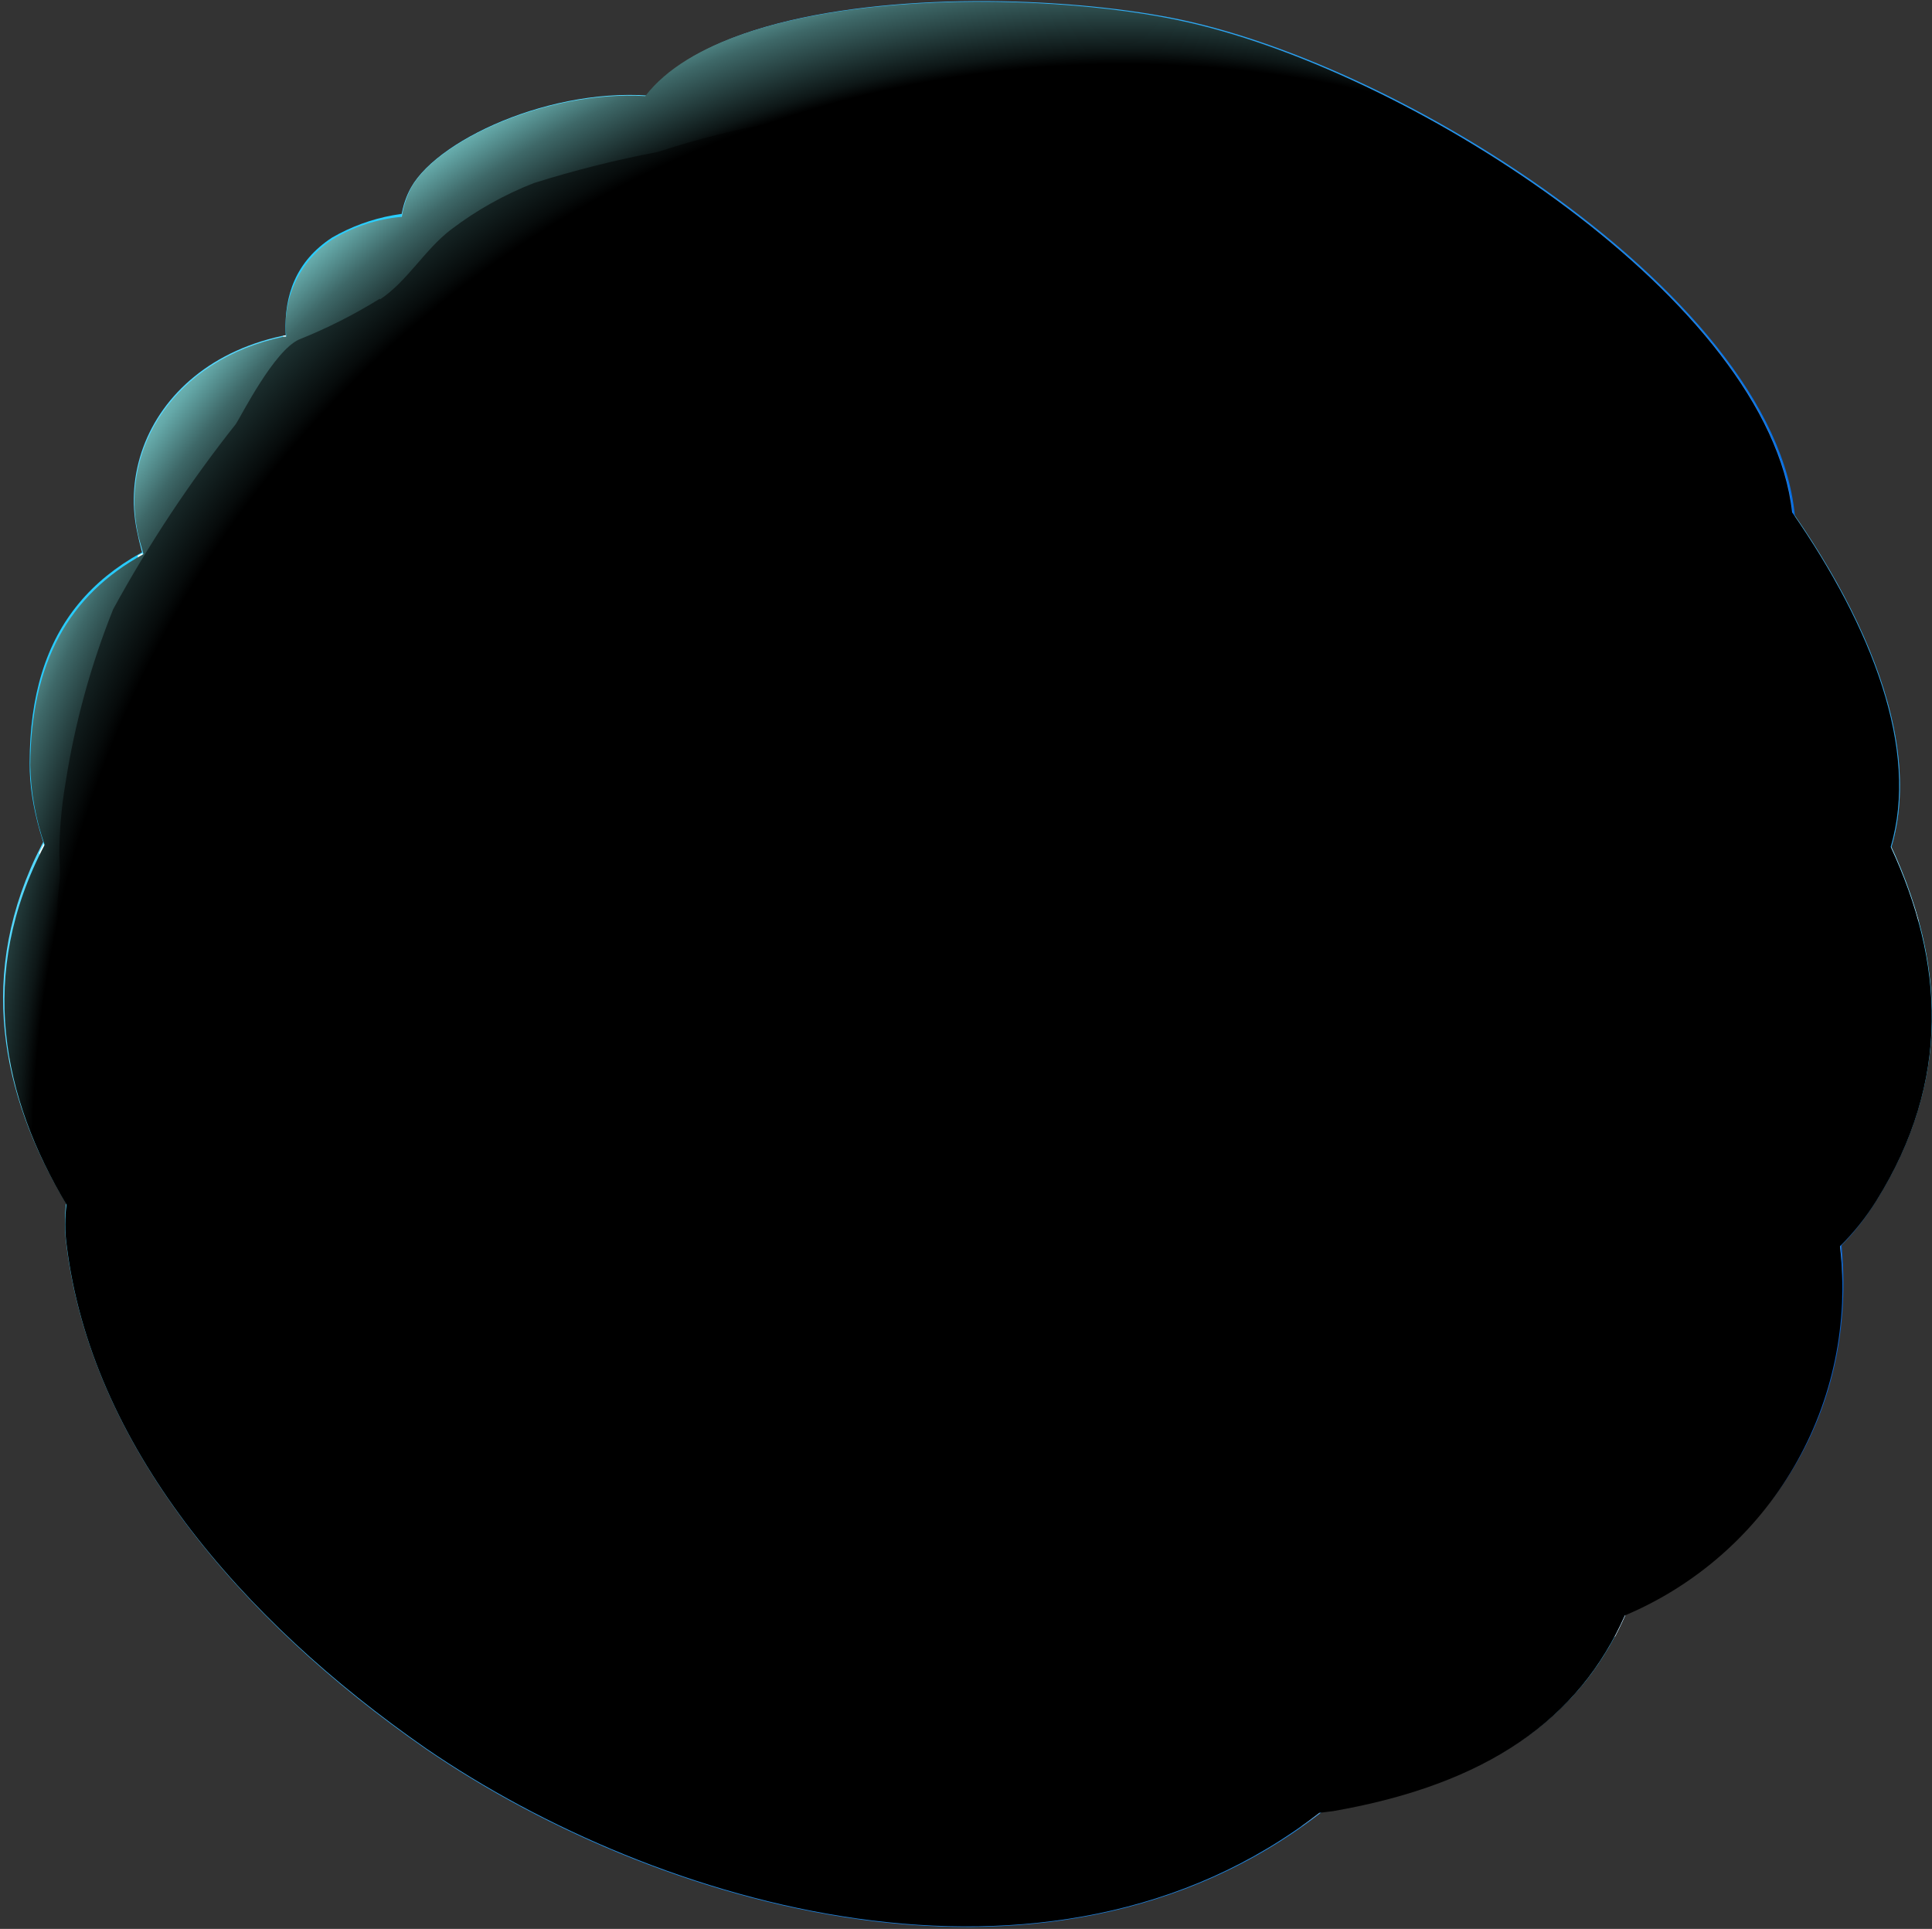 <svg width="601" height="600" viewBox="0 0 601 600" fill="none" xmlns="http://www.w3.org/2000/svg">
    <rect x="0" y="0" width="601" height="600" fill="#333333" stroke="none"/>
    <g clip-path="url(#clip0_211_84572)">
        <path fill-rule="evenodd" clip-rule="evenodd" d="M24.192 360.568L420.204 556.109C335.607 632.103 206.829 595.092 132.538 544.1C74.019 503.505 28.046 448.57 20.608 386.735C19.467 377.849 20.703 368.819 24.192 360.568V360.568Z" fill="url(#paint0_radial_211_84572)"/>
        <path style="mix-blend-mode:multiply" fill-rule="evenodd" clip-rule="evenodd" d="M20.786 372.397C25.661 395.661 36.465 417.27 52.151 435.128C83.25 469.552 117.883 500.61 155.478 527.79C203.422 561.934 252.263 583.979 311.499 584.876C343.583 586.099 375.546 580.287 405.147 567.848C410.38 564.219 415.406 560.299 420.202 556.109L24.191 360.568C22.709 364.402 21.569 368.361 20.786 372.397V372.397Z" fill="url(#paint1_radial_211_84572)"/>
        <path fill-rule="evenodd" clip-rule="evenodd" d="M15.319 259.303L506.591 500.011C492.701 533.706 463.755 554.587 414.825 562.742C391.326 566.405 367.499 567.517 343.76 566.058C298.821 564.27 254.787 552.872 214.624 532.631C159.062 506.642 141.318 488.719 95.704 453.5C41.935 412.008 -29.758 339.061 15.05 258.945L15.319 259.303Z" fill="url(#paint2_radial_211_84572)"/>
        <path style="mix-blend-mode:multiply" fill-rule="evenodd" clip-rule="evenodd" d="M12.183 265.218C32.031 337.08 75.145 400.332 134.777 445.077C166.77 468.108 204.767 480.923 240.075 498.846C263.913 510.675 287.482 523.401 312.216 532.99C388.658 562.742 438.753 548.135 502.47 508.973C503.904 506.195 505.337 503.237 506.592 500.011L15.319 259.304C14.244 261.275 13.169 263.247 12.183 265.218V265.218Z" fill="url(#paint3_radial_211_84572)"/>
        <path fill-rule="evenodd" clip-rule="evenodd" d="M70.882 161.801L572.729 385.84C578.554 440.774 548.712 488.091 492.075 507.269C443.952 523.579 377.547 526.178 329.692 508.613C259.433 483.342 183.529 451.349 126.623 403.763C86.027 369.978 8.779 291.833 9.227 237.347C9.227 195.317 29.57 172.017 70.882 161.801Z" fill="url(#paint4_radial_211_84572)"/>
        <path style="mix-blend-mode:multiply" fill-rule="evenodd" clip-rule="evenodd" d="M93.284 265.576C97.368 270.552 100.941 275.926 103.948 281.617C144.186 353.31 169.995 394.264 222.241 426.974C283.269 465.061 310.333 465.957 389.732 453.321C399.677 451.339 409.88 451.006 419.933 452.335C503.634 466.405 552.564 476.442 573.086 403.226C573.201 397.571 572.962 391.914 572.369 386.288L70.522 162.25C60.84 164.455 51.518 168.014 42.831 172.824C48.924 216.377 85.936 257.6 92.926 265.666L93.284 265.576Z" fill="url(#paint5_radial_211_84572)"/>
        <path fill-rule="evenodd" clip-rule="evenodd" d="M105.295 214.765L577.031 242.456C602.93 284.396 611.712 328.397 583.752 373.295C568.338 398.029 535.629 415.235 506.862 421.687C456.14 433.068 429.613 421.15 381.4 417.475C322.254 412.905 316.16 423.121 254.863 395.43C211.22 375.625 169.37 347.217 142.037 308.324C122.942 280.172 110.36 248.12 105.205 214.496L105.295 214.765Z" fill="url(#paint6_radial_211_84572)"/>
        <path style="mix-blend-mode:multiply" fill-rule="evenodd" clip-rule="evenodd" d="M114.615 252.583C168.384 314.149 262.749 361.197 336.592 371.144C386.419 377.865 393.229 368.994 436.783 358.688C449.216 355.27 461.934 352.991 474.78 351.877C541.902 348.561 600.869 355.372 596.746 286.099C592.223 270.795 585.588 256.196 577.031 242.725L105.295 214.765C107.456 227.552 110.45 240.185 114.256 252.583H114.615Z" fill="url(#paint7_radial_211_84572)"/>
        <path fill-rule="evenodd" clip-rule="evenodd" d="M131.461 105.523C67.834 91.632 35.572 130.436 42.562 164.938C56.99 237.168 148.129 279.825 209.068 302.677C251.184 317.926 295.106 327.626 339.727 331.533C375.385 335.567 411.475 330.062 444.309 315.582L131.461 105.523Z" fill="url(#paint8_radial_211_84572)"/>
        <path style="mix-blend-mode:multiply" fill-rule="evenodd" clip-rule="evenodd" d="M88.088 104.446C84.951 164.847 111.925 215.39 167.935 250.34C202.347 271.759 284.435 296.044 324.045 302.497C357.939 307.689 392.399 308.021 426.386 303.482L131.461 105.522C117.246 102.067 102.456 101.701 88.088 104.446V104.446Z" fill="url(#paint9_radial_211_84572)"/>
        <path fill-rule="evenodd" clip-rule="evenodd" d="M142.573 66.898L332.737 267.816C277.857 262.267 224.475 246.62 175.283 221.664C150.459 207.863 127.339 192.629 111.297 167.895C105.294 158.075 100.481 147.576 96.959 136.619C89.79 116.635 80.38 88.854 103.322 73.888C115.136 67.082 128.943 64.58 142.394 66.808L142.573 66.898Z" fill="url(#paint10_radial_211_84572)"/>
        <path style="mix-blend-mode:multiply" fill-rule="evenodd" clip-rule="evenodd" d="M127.876 66.451C119.721 89.572 127.876 117.442 142.214 143.52C167.396 189.135 188.098 205.265 229.859 233.136C237.588 238.804 244.759 245.196 251.277 252.224C277.806 260.271 305.111 265.498 332.737 267.817L142.573 66.899C137.688 66.369 132.761 66.369 127.876 66.899V66.451Z" fill="url(#paint11_radial_211_84572)"/>
        <path fill-rule="evenodd" clip-rule="evenodd" d="M207.904 30.425L440.905 56.145C508.654 84.642 623.721 210.194 582.229 277.226C564.305 305.993 534.105 308.861 503.367 311.997C489.656 313.341 475.765 313.7 462.054 314.865C452.425 316.956 442.604 318.037 432.75 318.091C417.349 316.237 402.274 312.287 387.942 306.351C346.629 289.683 330.857 275.882 297.341 250.879C281.837 239.229 266.334 227.759 250.382 216.736C227.441 200.784 204.32 190.747 183.529 170.046C173.204 159.686 163.593 148.638 154.762 136.978C140.693 118.159 115.242 80.879 127.878 58.295C136.839 42.434 175.464 25.407 207.904 30.425V30.425Z" fill="url(#paint12_radial_211_84572)"/>
        <path style="mix-blend-mode:multiply" fill-rule="evenodd" clip-rule="evenodd" d="M201.094 29.708C176.897 46.735 186.576 77.383 202.617 102.117C237.567 155.886 299.85 215.122 358.638 242.545C382.027 253.388 402.908 246.757 423.968 246.936C448.074 246.936 478.543 254.912 503.905 258.586C541.274 264.052 563.857 254.284 572.55 233.852C578.542 217.385 578.383 199.309 572.102 182.95C542.17 128.106 482.487 73.709 440.726 56.144L207.725 30.424C205.485 30.424 203.244 29.887 200.914 29.708H201.094Z" fill="url(#paint13_radial_211_84572)"/>
        <path fill-rule="evenodd" clip-rule="evenodd" d="M458.737 214.048C473.523 213.062 488.579 215.661 503.545 213.6C535.896 209.029 553.012 196.394 557.314 178.471C572.728 108.122 448.79 24.959 370.645 6.857C309.437 -7.392 153.686 -4.345 204.766 79.625C233.981 127.659 284.793 161.175 331.752 190.927C381.399 222.293 406.043 217.812 459.454 214.048H458.737Z" fill="url(#paint14_radial_211_84572)"/>
        <path style="mix-blend-mode:multiply" opacity="0.5" fill-rule="evenodd" clip-rule="evenodd" d="M508.563 136.351C518.779 157.769 543.782 181.158 526.486 208.043C533.7 206.234 540.305 202.544 545.626 197.348C550.948 192.153 554.795 185.638 556.776 178.47C558.103 172.227 558.405 165.811 557.672 159.471C550.503 93.873 441.172 23.345 370.107 7.125C341.294 1.2 311.802 -0.73 282.463 1.389C320.46 1.389 366.612 6.318 394.393 26.661C402.637 32.755 409.627 40.551 418.23 46.197C424.056 49.961 429.164 53.008 433.824 55.607C458.826 69.677 470.476 71.558 494.045 105.881C499.731 115.732 504.645 126.009 508.742 136.619L508.563 136.351Z" fill="url(#paint15_radial_211_84572)"/>
        <path style="mix-blend-mode:multiply" opacity="0.5" fill-rule="evenodd" clip-rule="evenodd" d="M556.776 178.469C554.82 185.567 551.033 192.026 545.796 197.2C540.559 202.375 534.055 206.083 526.934 207.953C551.757 206.519 551.847 223.277 550.682 241.111L550.144 248.459C548.842 256.39 547.046 264.231 544.767 271.938C544.637 279.017 543.674 286.055 541.9 292.908C539.237 299.791 534.22 305.507 527.74 309.039C549.427 305.455 569.143 298.285 582.227 277.226C584.886 272.886 586.965 268.216 588.41 263.335C597.372 233.224 582.495 195.138 557.672 159.471C558.405 165.81 558.102 172.227 556.776 178.469V178.469Z" fill="url(#paint16_radial_211_84572)"/>
        <path style="mix-blend-mode:multiply" opacity="0.5" fill-rule="evenodd" clip-rule="evenodd" d="M582.049 277.226C568.965 298.286 549.25 305.455 527.563 309.04C546.203 320.331 541.722 349.636 535.808 367.021C535.808 367.828 535.27 368.724 534.912 369.53C529.92 383.45 521.591 395.932 510.655 405.885C499.718 415.837 486.507 422.955 472.181 426.616C483.949 426.143 495.649 424.583 507.131 421.956C531.744 416.658 554.451 404.762 572.819 387.543C576.93 383.29 580.566 378.603 583.662 373.563C607.052 336.014 604.722 299.003 588.143 263.336C586.698 268.216 584.619 272.886 581.96 277.226H582.049Z" fill="url(#paint17_radial_211_84572)"/>
        <path style="mix-blend-mode:multiply" opacity="0.5" fill-rule="evenodd" clip-rule="evenodd" d="M572.549 387.544C554.15 404.665 531.446 416.467 506.861 421.687C495.38 424.315 483.68 425.875 471.911 426.347C493.777 436.474 469.939 453.859 467.609 466.226C464.921 479.937 466.355 486.3 457.124 494.097C440.725 507.898 406.671 517.486 373.065 518.92C413.069 523.656 453.623 519.744 491.985 507.45C496.734 505.836 500.946 503.955 505.606 501.983C527.664 492.667 546.108 476.455 558.177 455.775C570.245 435.095 575.288 411.062 572.549 387.275V387.544Z" fill="url(#paint18_radial_211_84572)"/>
        <path style="mix-blend-mode:multiply" opacity="0.5" fill-rule="evenodd" clip-rule="evenodd" d="M491.985 507.717C453.623 520.011 413.069 523.923 373.065 519.188C380.413 524.117 387.583 535.319 377.814 541.592C368.046 547.865 365.716 554.048 354.156 556.647C324.518 560.12 294.519 558.91 265.257 553.062C290.7 561.046 317.109 565.538 343.761 566.415C366.017 567.709 388.346 566.839 410.435 563.816L414.826 563.099C462.68 554.765 491.357 534.602 505.606 502.25C501.215 504.222 496.645 506.104 491.985 507.717V507.717Z" fill="url(#paint19_radial_211_84572)"/>
        <path style="mix-blend-mode:multiply" opacity="0.5" fill-rule="evenodd" clip-rule="evenodd" d="M410.436 563.817C388.347 566.839 366.018 567.709 343.762 566.416C317.11 565.539 290.701 561.047 265.258 553.063C283.988 564.265 275.027 577.976 253.788 575.557C198.405 569.283 99.022 520.891 56.096 471.603C77.387 499.608 103.226 523.842 132.538 543.295C204.23 592.315 326.018 628.519 410.346 563.458L410.436 563.817Z" fill="url(#paint20_radial_211_84572)"/>
        <path style="mix-blend-mode:screen" opacity="0.4" fill-rule="evenodd" clip-rule="evenodd" d="M204.05 79.624C233.264 127.658 284.076 161.174 331.035 190.926C352.572 206.301 378.087 215.138 404.52 216.377C408.046 216.545 411.513 215.43 414.281 213.239C417.049 211.048 418.929 207.929 419.575 204.458C422.001 193.116 422.001 181.388 419.575 170.046C414.405 157.864 410.151 145.312 406.85 132.497C405.237 125.059 407.835 116.993 405.864 109.555C403.397 99.152 399.119 89.263 393.228 80.341C381.823 65.27 367.552 52.603 351.234 43.068C334.916 33.532 316.874 27.317 298.146 24.779C281.746 23.524 265.347 26.571 248.857 26.661C232.368 26.751 231.472 23.524 213.011 29.17C209.415 30.182 206.091 31.988 203.284 34.454C200.477 36.919 198.258 39.983 196.791 43.419C194.401 48.253 193.798 53.776 195.088 59.012C196.942 66.322 199.969 73.282 204.05 79.624V79.624ZM412.675 127.478C412.138 135.278 414.499 143 419.306 149.165C420.038 149.999 420.953 150.651 421.979 151.071C423.005 151.491 424.115 151.667 425.221 151.585C425.956 151.36 426.602 150.911 427.068 150.3C427.534 149.689 427.797 148.948 427.82 148.18C428.716 141.308 428.716 134.35 427.82 127.478C427.546 126.286 427.032 125.161 426.307 124.175C425.583 123.188 424.664 122.361 423.608 121.743C422.559 121.125 421.369 120.788 420.152 120.764C418.935 120.741 417.732 121.031 416.66 121.608C415.588 122.184 414.683 123.027 414.032 124.056C413.381 125.084 413.006 126.263 412.944 127.478H412.675Z" fill="url(#paint21_radial_211_84572)"/>
        <path style="mix-blend-mode:screen" opacity="0.4" fill-rule="evenodd" clip-rule="evenodd" d="M111.476 168.074C115.87 174.93 120.944 181.325 126.621 187.162C139.449 199.572 153.923 210.156 169.637 218.617L175.103 221.664C190.063 229.79 205.646 236.712 221.704 242.366C208.261 234.3 200.465 226.235 191.682 220.141C185.589 216.018 178.509 213.42 172.774 208.939L169.727 206.609C155.747 195.049 155.926 190.299 146.427 175.333C142.499 170.726 138.905 165.844 135.673 160.726C128.055 142.803 126.173 124.879 116.405 105.343C116.071 104.627 115.681 103.938 115.24 103.282C114.205 101.765 112.861 100.482 111.297 99.518C110.138 98.704 108.825 98.134 107.439 97.841C106.053 97.549 104.621 97.54 103.232 97.816C100.948 98.563 98.865 99.819 97.138 101.49C94.646 103.672 92.808 106.502 91.827 109.666C90.846 112.83 90.761 116.204 91.582 119.413C93.195 125.507 95.256 131.421 97.138 136.709C100.66 147.666 105.473 158.165 111.476 167.985V168.074Z" fill="url(#paint22_radial_211_84572)"/>
        <path style="mix-blend-mode:screen" opacity="0.4" fill-rule="evenodd" clip-rule="evenodd" d="M155.03 136.977C163.861 148.638 173.471 159.686 183.797 170.046C204.588 190.747 227.708 200.784 250.65 216.735L261.045 223.994C273.412 232.956 285.511 241.917 297.609 250.879L318.399 266.472C327.361 272.924 334.889 278.57 343.402 283.947C354.135 290.762 365.369 296.754 377.008 301.87C374.846 300.197 372.782 298.402 370.825 296.493C354.246 280.093 344.478 256.345 312.485 227.31C304.813 220.454 296.797 213.994 288.468 207.953C281.647 203.609 274.449 199.89 266.96 196.841L264.092 195.407C261.852 194.242 259.701 193.077 257.73 191.822C248.928 186.657 240.645 180.655 232.996 173.899C224.565 165.233 217.305 155.502 211.398 144.953C208.262 139.935 205.573 135.454 203.333 131.242C189.891 106.15 189.801 92.797 177.972 66.45C176.045 62.374 172.653 59.175 168.473 57.488C160.407 53.993 147.503 59.37 138.899 66.45L137.914 67.257C133.61 70.796 130.587 75.649 129.308 81.073C128.029 86.496 128.565 92.189 130.834 97.278C132.537 101.221 134.508 105.074 136.569 108.838C142.085 118.642 148.284 128.045 155.12 136.977H155.03ZM367.509 270.146C366.523 269.34 364.372 269.25 364.193 272.207C364.875 276.816 366.48 281.24 368.913 285.213C371.346 289.186 374.557 292.626 378.352 295.328C382.559 298.18 387.325 300.104 392.332 300.974C399.143 302.497 412.227 298.375 406.492 292.012C399.731 288.389 392.532 285.648 385.073 283.857C378.027 280.891 371.857 276.171 367.15 270.146H367.509Z" fill="url(#paint23_radial_211_84572)"/>
        <path style="mix-blend-mode:screen" opacity="0.4" fill-rule="evenodd" clip-rule="evenodd" d="M50.898 170.762V171.658C49.768 175.309 49.384 179.15 49.769 182.953C50.154 186.756 51.3 190.442 53.139 193.793C82.264 248.907 156.913 283.409 209.339 302.855C244.102 315.563 280.169 324.369 316.877 329.112C291.785 321.674 285.512 314.774 252.623 302.945C243.169 299.882 233.894 296.292 224.842 292.191C214.536 287.083 213.999 276.418 193.297 271.848C165.965 265.933 162.649 253.387 135.585 236.002C126.792 231.108 118.532 225.312 110.941 218.706C93.018 200.066 89.343 170.314 78.231 151.136C77.415 150.047 76.361 149.158 75.15 148.537C73.939 147.916 72.602 147.579 71.241 147.551C61.473 147.014 53.318 162.965 50.719 170.672L50.898 170.762Z" fill="url(#paint24_radial_211_84572)"/>
        <path style="mix-blend-mode:screen" opacity="0.4" fill-rule="evenodd" clip-rule="evenodd" d="M25.177 264.142C25.766 279.835 30 295.176 37.544 308.95C63.148 344.16 93.075 376.014 126.622 403.763L127.787 404.659C119.9 394.084 121.782 387.453 112.731 377.774C108.686 372.265 105.4 366.237 102.963 359.851C95.883 344.169 96.242 329.113 91.223 313.341C88.638 305.914 85.492 298.694 81.814 291.743C80.47 288.965 79.125 286.098 77.871 282.782C71.867 268.264 68.282 252.85 62.278 237.974C55.467 221.754 31.808 218.976 27.865 238.96C26.183 247.004 25.371 255.207 25.446 263.425L25.177 264.142ZM122.768 337.806C121.521 336.801 120.086 336.054 118.548 335.608C117.01 335.161 115.398 335.025 113.807 335.207C108.071 337.358 107.623 352.592 112.821 362.092C114.808 366.074 117.566 369.621 120.935 372.529C124.304 375.436 128.217 377.646 132.447 379.029C134.508 379.477 135.852 377.505 135.762 375.444C135.673 373.383 130.654 363.257 129.131 354.922C128.774 348.753 126.728 342.801 123.216 337.716L122.768 337.806Z" fill="url(#paint25_radial_211_84572)"/>
        <path style="mix-blend-mode:screen" opacity="0.4" fill-rule="evenodd" clip-rule="evenodd" d="M142.126 308.591C147.388 316.094 153.167 323.221 159.421 329.92C186.656 357.882 219.113 380.23 254.952 395.698L260.239 398.028C252.263 389.066 248.051 379.029 240.882 369.799C238.051 366.174 234.802 362.895 231.204 360.03C224.303 354.654 215.252 352.413 208.262 347.126C205.215 344.796 204.408 340.494 201.72 338.164C180.75 317.642 149.116 309.219 128.863 287.263C132.835 294.756 137.265 301.999 142.126 308.95V308.591Z" fill="url(#paint26_radial_211_84572)"/>
        <path style="mix-blend-mode:screen" opacity="0.4" fill-rule="evenodd" clip-rule="evenodd" d="M2.773 329.293C6.016 345.182 12.087 360.359 20.696 374.101L22.13 376.521C38.309 401.068 58.167 422.981 81.007 441.492C72.41 430.034 64.909 417.792 58.603 404.929C50.448 390.59 35.124 355.282 30.733 344.618C27.148 335.656 3.848 304.649 2.952 328.487V328.935L2.773 329.293Z" fill="url(#paint27_radial_211_84572)"/>
        <path style="mix-blend-mode:screen" fill-rule="evenodd" clip-rule="evenodd" d="M588.142 263.426C597.104 233.225 582.317 195.139 557.493 159.382C550.235 93.873 440.993 23.346 369.928 7.036C324.493 -3.539 227.17 -4.525 200.734 29.888C169.906 28.095 136.031 43.778 127.876 58.475C126.443 61.288 125.474 64.314 125.009 67.437C117.4 68.094 110.042 70.485 103.501 74.427C98.513 77.63 94.519 82.163 91.969 87.515C89.42 92.867 88.417 98.825 89.073 104.717V104.717H88.266C53.854 111.976 37.633 139.756 42.742 165.207C43.19 167.627 43.996 169.957 44.623 172.376C21.234 185.191 9.673 206.251 9.405 237.975C9.569 246.435 11.082 254.815 13.885 262.799C-7.264 303.036 0.712 341.391 20.696 374.728C20.159 378.803 20.159 382.931 20.696 387.006C28.224 449.199 74.466 503.506 132.626 543.923C204.318 593.032 326.196 629.147 410.434 563.907L414.736 563.369C462.591 555.035 491.178 534.782 505.427 502.52C527.525 493.208 546.001 476.97 558.075 456.25C570.148 435.531 575.164 411.45 572.37 387.633C576.667 383.397 580.456 378.676 583.661 373.563C607.14 336.014 604.721 299.093 588.142 263.426Z" fill="url(#paint28_radial_211_84572)"/>
        <path style="mix-blend-mode:screen" opacity="0.5" fill-rule="evenodd" clip-rule="evenodd" d="M118.199 92.887C110.191 97.855 101.765 102.113 93.017 105.613C85.22 109.108 75.094 129.271 73.391 131.87C59.051 149.958 46.28 169.236 35.215 189.493C28.272 206.8 23.311 224.838 20.428 243.262C19.186 250.456 18.527 257.739 18.456 265.039C18.456 268.265 18.905 271.581 18.456 274.807C16.216 290.938 19.98 303.574 33.87 325.619C39.041 334.669 44.696 343.434 50.808 351.876C58.366 362.931 66.98 373.225 76.527 382.615C84.892 389.477 94.341 394.898 104.487 398.656C113.171 401.78 122.196 403.856 131.372 404.839C147.568 407.83 164.012 409.271 180.481 409.141C190.07 407.518 199.37 404.498 208.083 400.179C220.988 395.519 233.444 389.873 246.259 385.034C270.724 376.073 287.482 368.903 305.495 349.188C315.711 337.717 323.418 324.185 333.903 312.894C339.191 307.248 347.256 304.47 351.826 298.555C358.025 290.893 363.04 282.344 366.703 273.194C370.825 263.247 371.721 252.224 375.664 242.097C379.612 234.561 382.997 226.744 385.791 218.708C389.105 200.713 390.546 182.423 390.092 164.132C389.497 152.729 387.263 141.472 383.461 130.705C380.229 119.571 375.495 108.928 369.391 99.071C363.247 91.102 356.311 83.775 348.69 77.205C329.708 60.242 307.263 47.613 282.912 40.193C270.273 37.378 257.284 36.472 244.377 37.505C230.885 39.744 217.583 43.01 204.588 47.273C191.564 49.737 178.696 52.969 166.053 56.952C156.855 60.55 148.199 65.405 140.334 71.38C132.089 77.653 126.802 87.421 118.199 93.156V92.887ZM37.007 345.693C36.2 344.528 34.318 343.273 33.153 344.08C23.565 350.891 35.035 377.596 39.158 385.841C42.894 394.237 48.919 401.411 56.543 406.542C61.382 409.589 68.193 405.467 73.66 406.99C79.126 408.513 79.843 413.084 84.682 414.786C100.276 420.253 111.567 410.843 98.931 405.825C92.076 403.232 85.525 399.896 79.395 395.878C57.708 380.553 50.091 366.484 37.007 346.141V345.693ZM346.808 314.865C346.184 314.494 345.472 314.299 344.747 314.299C344.021 314.299 343.309 314.494 342.686 314.865C340.075 316.217 337.76 318.075 335.875 320.332C333.225 323.201 330.993 326.429 329.243 329.921C327.549 332.945 326.568 336.317 326.376 339.778C326.376 341.302 327.899 343.273 329.423 343.273C334.792 343.3 340.064 341.843 344.657 339.061C351.199 334.849 352.185 318.271 346.808 314.686V314.865Z" fill="url(#paint29_radial_211_84572)"/>
    </g>
    <defs>
        <radialGradient id="paint0_radial_211_84572" cx="0" cy="0" r="1" gradientUnits="userSpaceOnUse" gradientTransform="translate(301.373 497.321) scale(339.105)">
            <stop stop-color="#0052CC"/>
            <stop offset="0.23" stop-color="#1777DA"/>
            <stop offset="0.59" stop-color="#38ABEE"/>
            <stop offset="0.85" stop-color="#4CCCFA"/>
            <stop offset="1" stop-color="#54D8FF"/>
        </radialGradient>
        <radialGradient id="paint1_radial_211_84572" cx="0" cy="0" r="1" gradientUnits="userSpaceOnUse" gradientTransform="translate(280.312 382.703) scale(252.268 252.268)">
            <stop stop-color="#0369D1"/>
            <stop offset="1" stop-color="#F5FFFF"/>
        </radialGradient>
        <radialGradient id="paint2_radial_211_84572" cx="0" cy="0" r="1" gradientUnits="userSpaceOnUse" gradientTransform="translate(37311.4 50973.5) scale(27187.7 16546.9)">
            <stop stop-color="#0052CC"/>
            <stop offset="0.23" stop-color="#1777DA"/>
            <stop offset="0.59" stop-color="#38ABEE"/>
            <stop offset="0.85" stop-color="#4CCCFA"/>
            <stop offset="1" stop-color="#54D8FF"/>
        </radialGradient>
        <radialGradient id="paint3_radial_211_84572" cx="0" cy="0" r="1" gradientUnits="userSpaceOnUse" gradientTransform="translate(33409.5 41327.5) scale(19613.2 11484.4)">
            <stop stop-color="#0369D1"/>
            <stop offset="1" stop-color="#F5FFFF"/>
        </radialGradient>
        <radialGradient id="paint4_radial_211_84572" cx="0" cy="0" r="1" gradientUnits="userSpaceOnUse" gradientTransform="translate(454.706 394.264) scale(487.329)">
            <stop stop-color="#0033B5"/>
            <stop offset="0.31" stop-color="#0F6DD1"/>
            <stop offset="0.63" stop-color="#1DA1EA"/>
            <stop offset="0.87" stop-color="#26C2F9"/>
            <stop offset="1" stop-color="#29CEFF"/>
        </radialGradient>
        <radialGradient id="paint5_radial_211_84572" cx="0" cy="0" r="1" gradientUnits="userSpaceOnUse" gradientTransform="translate(40047.4 40352) scale(19678.8 11134.3)">
            <stop stop-color="#0369D1"/>
            <stop offset="1" stop-color="#F5FFFF"/>
        </radialGradient>
        <radialGradient id="paint6_radial_211_84572" cx="0" cy="0" r="1" gradientUnits="userSpaceOnUse" gradientTransform="translate(43730.2 32200.8) scale(41309.6 17663.7)">
            <stop stop-color="#0052CC"/>
            <stop offset="0.23" stop-color="#1777DA"/>
            <stop offset="0.59" stop-color="#38ABEE"/>
            <stop offset="0.85" stop-color="#4CCCFA"/>
            <stop offset="1" stop-color="#54D8FF"/>
        </radialGradient>
        <radialGradient id="paint7_radial_211_84572" cx="0" cy="0" r="1" gradientUnits="userSpaceOnUse" gradientTransform="translate(39010 19289.7) scale(22635.8 7307.46)">
            <stop stop-color="#0369D1"/>
            <stop offset="1" stop-color="#F5FFFF"/>
        </radialGradient>
        <radialGradient id="paint8_radial_211_84572" cx="0" cy="0" r="1" gradientUnits="userSpaceOnUse" gradientTransform="translate(30694.1 32114.9) scale(22715.5 12984.9)">
            <stop stop-color="#0052CC"/>
            <stop offset="0.23" stop-color="#1777DA"/>
            <stop offset="0.59" stop-color="#38ABEE"/>
            <stop offset="0.85" stop-color="#4CCCFA"/>
            <stop offset="1" stop-color="#54D8FF"/>
        </radialGradient>
        <radialGradient id="paint9_radial_211_84572" cx="0" cy="0" r="1" gradientUnits="userSpaceOnUse" gradientTransform="translate(21873.1 24908.3) scale(8555 5155.78)">
            <stop stop-color="#0369D1"/>
            <stop offset="1" stop-color="#F5FFFF"/>
        </radialGradient>
        <radialGradient id="paint10_radial_211_84572" cx="0" cy="0" r="1" gradientUnits="userSpaceOnUse" gradientTransform="translate(15411.7 26830.8) scale(6761.38 5593.91)">
            <stop stop-color="#0033B5"/>
            <stop offset="0.31" stop-color="#0F6DD1"/>
            <stop offset="0.63" stop-color="#1DA1EA"/>
            <stop offset="0.87" stop-color="#26C2F9"/>
            <stop offset="1" stop-color="#29CEFF"/>
        </radialGradient>
        <radialGradient id="paint11_radial_211_84572" cx="0" cy="0" r="1" gradientUnits="userSpaceOnUse" gradientTransform="translate(14171.4 23580) scale(5470.94 5293.92)">
            <stop stop-color="#0369D1"/>
            <stop offset="1" stop-color="#F5FFFF"/>
        </radialGradient>
        <radialGradient id="paint12_radial_211_84572" cx="0" cy="0" r="1" gradientUnits="userSpaceOnUse" gradientTransform="translate(42073.3 37903.1) scale(31054.5 19206.6)">
            <stop stop-color="#0052CC"/>
            <stop offset="0.23" stop-color="#1777DA"/>
            <stop offset="0.59" stop-color="#38ABEE"/>
            <stop offset="0.85" stop-color="#4CCCFA"/>
            <stop offset="1" stop-color="#54D8FF"/>
        </radialGradient>
        <radialGradient id="paint13_radial_211_84572" cx="0" cy="0" r="1" gradientUnits="userSpaceOnUse" gradientTransform="translate(35693.9 24090.3) scale(18128.5 10696.4)">
            <stop stop-color="#0369D1"/>
            <stop offset="1" stop-color="#F5FFFF"/>
        </radialGradient>
        <radialGradient id="paint14_radial_211_84572" cx="0" cy="0" r="1" gradientUnits="userSpaceOnUse" gradientTransform="translate(286.496 78.28) scale(313.475)">
            <stop stop-color="#4DD5FF"/>
            <stop offset="0.02" stop-color="#4BD2FE"/>
            <stop offset="0.48" stop-color="#2398EE"/>
            <stop offset="0.82" stop-color="#0A74E5"/>
            <stop offset="1" stop-color="#0066E1"/>
        </radialGradient>
        <radialGradient id="paint15_radial_211_84572" cx="0" cy="0" r="1" gradientUnits="userSpaceOnUse" gradientTransform="translate(436.512 161.801) scale(216.242)">
            <stop stop-color="#F5FFFF"/>
            <stop offset="1" stop-color="#0369D1"/>
        </radialGradient>
        <radialGradient id="paint16_radial_211_84572" cx="0" cy="0" r="1" gradientUnits="userSpaceOnUse" gradientTransform="translate(5974.48 20650.3) scale(1001.94 2337.75)">
            <stop stop-color="#F5FFFF"/>
            <stop offset="1" stop-color="#0369D1"/>
        </radialGradient>
        <radialGradient id="paint17_radial_211_84572" cx="0" cy="0" r="1" gradientUnits="userSpaceOnUse" gradientTransform="translate(11350.4 24980.6) scale(2344.01 2973.32)">
            <stop stop-color="#F5FFFF"/>
            <stop offset="1" stop-color="#0369D1"/>
        </radialGradient>
        <radialGradient id="paint18_radial_211_84572" cx="0" cy="0" r="1" gradientUnits="userSpaceOnUse" gradientTransform="translate(15657.2 22167.4) scale(3902.12 2603.78)">
            <stop stop-color="#F5FFFF"/>
            <stop offset="1" stop-color="#0369D1"/>
        </radialGradient>
        <radialGradient id="paint19_radial_211_84572" cx="0" cy="0" r="1" gradientUnits="userSpaceOnUse" gradientTransform="translate(16481.6 11828.1) scale(4871.87 1312.38)">
            <stop stop-color="#F5FFFF"/>
            <stop offset="1" stop-color="#0369D1"/>
        </radialGradient>
        <radialGradient id="paint20_radial_211_84572" cx="0" cy="0" r="1" gradientUnits="userSpaceOnUse" gradientTransform="translate(20420 20577.4) scale(8227.77 2949.38)">
            <stop stop-color="#F5FFFF"/>
            <stop offset="1" stop-color="#0369D1"/>
        </radialGradient>
        <radialGradient id="paint21_radial_211_84572" cx="0" cy="0" r="1" gradientUnits="userSpaceOnUse" gradientTransform="translate(413.481 0.314) scale(262.932)">
            <stop offset="0.33"/>
            <stop offset="1" stop-color="#99FFFF"/>
        </radialGradient>
        <radialGradient id="paint22_radial_211_84572" cx="0" cy="0" r="1" gradientUnits="userSpaceOnUse" gradientTransform="translate(235.504 123.715) scale(155.304)">
            <stop offset="0.59"/>
            <stop offset="1" stop-color="#99FFFF"/>
        </radialGradient>
        <radialGradient id="paint23_radial_211_84572" cx="0" cy="0" r="1" gradientUnits="userSpaceOnUse" gradientTransform="translate(20552.4 28750.2) scale(8783.36 7720.25)">
            <stop offset="0.59"/>
            <stop offset="1" stop-color="#99FFFF"/>
        </radialGradient>
        <radialGradient id="paint24_radial_211_84572" cx="0" cy="0" r="1" gradientUnits="userSpaceOnUse" gradientTransform="translate(16664.7 22902.4) scale(7929.4 5387.31)">
            <stop offset="0.59"/>
            <stop offset="1" stop-color="#99FFFF"/>
        </radialGradient>
        <radialGradient id="paint25_radial_211_84572" cx="0" cy="0" r="1" gradientUnits="userSpaceOnUse" gradientTransform="translate(5567.94 25258.9) scale(2258.24 3671.05)">
            <stop offset="0.59"/>
            <stop offset="1" stop-color="#99FFFF"/>
        </radialGradient>
        <radialGradient id="paint26_radial_211_84572" cx="0" cy="0" r="1" gradientUnits="userSpaceOnUse" gradientTransform="translate(8463.38 15864.1) scale(2628.84 2216.4)">
            <stop offset="0.59"/>
            <stop offset="1" stop-color="#99FFFF"/>
        </radialGradient>
        <radialGradient id="paint27_radial_211_84572" cx="0" cy="0" r="1" gradientUnits="userSpaceOnUse" gradientTransform="translate(3402.06 18333.9) scale(1251.75 1949.33)">
            <stop offset="0.59"/>
            <stop offset="1" stop-color="#99FFFF"/>
        </radialGradient>
        <radialGradient id="paint28_radial_211_84572" cx="0" cy="0" r="1" gradientUnits="userSpaceOnUse" gradientTransform="translate(349.048 358.777) scale(400.492)">
            <stop offset="0.04"/>
            <stop offset="0.84"/>
            <stop offset="0.85" stop-color="#0D1616"/>
            <stop offset="0.9" stop-color="#3E6868"/>
            <stop offset="0.93" stop-color="#65A9A9"/>
            <stop offset="0.96" stop-color="#81D7D7"/>
            <stop offset="0.99" stop-color="#93F4F4"/>
            <stop offset="1" stop-color="#99FFFF"/>
        </radialGradient>
        <radialGradient id="paint29_radial_211_84572" cx="0" cy="0" r="1" gradientUnits="userSpaceOnUse" gradientTransform="translate(8845.56 38146.5) scale(24982.7 25454.3)">
            <stop stop-color="#C4FFE2"/>
            <stop offset="1"/>
        </radialGradient>
        <clipPath id="clip0_211_84572">
            <rect width="600.039" height="599.069" fill="white" transform="translate(0.961 0.349)"/>
        </clipPath>
    </defs>
</svg>

